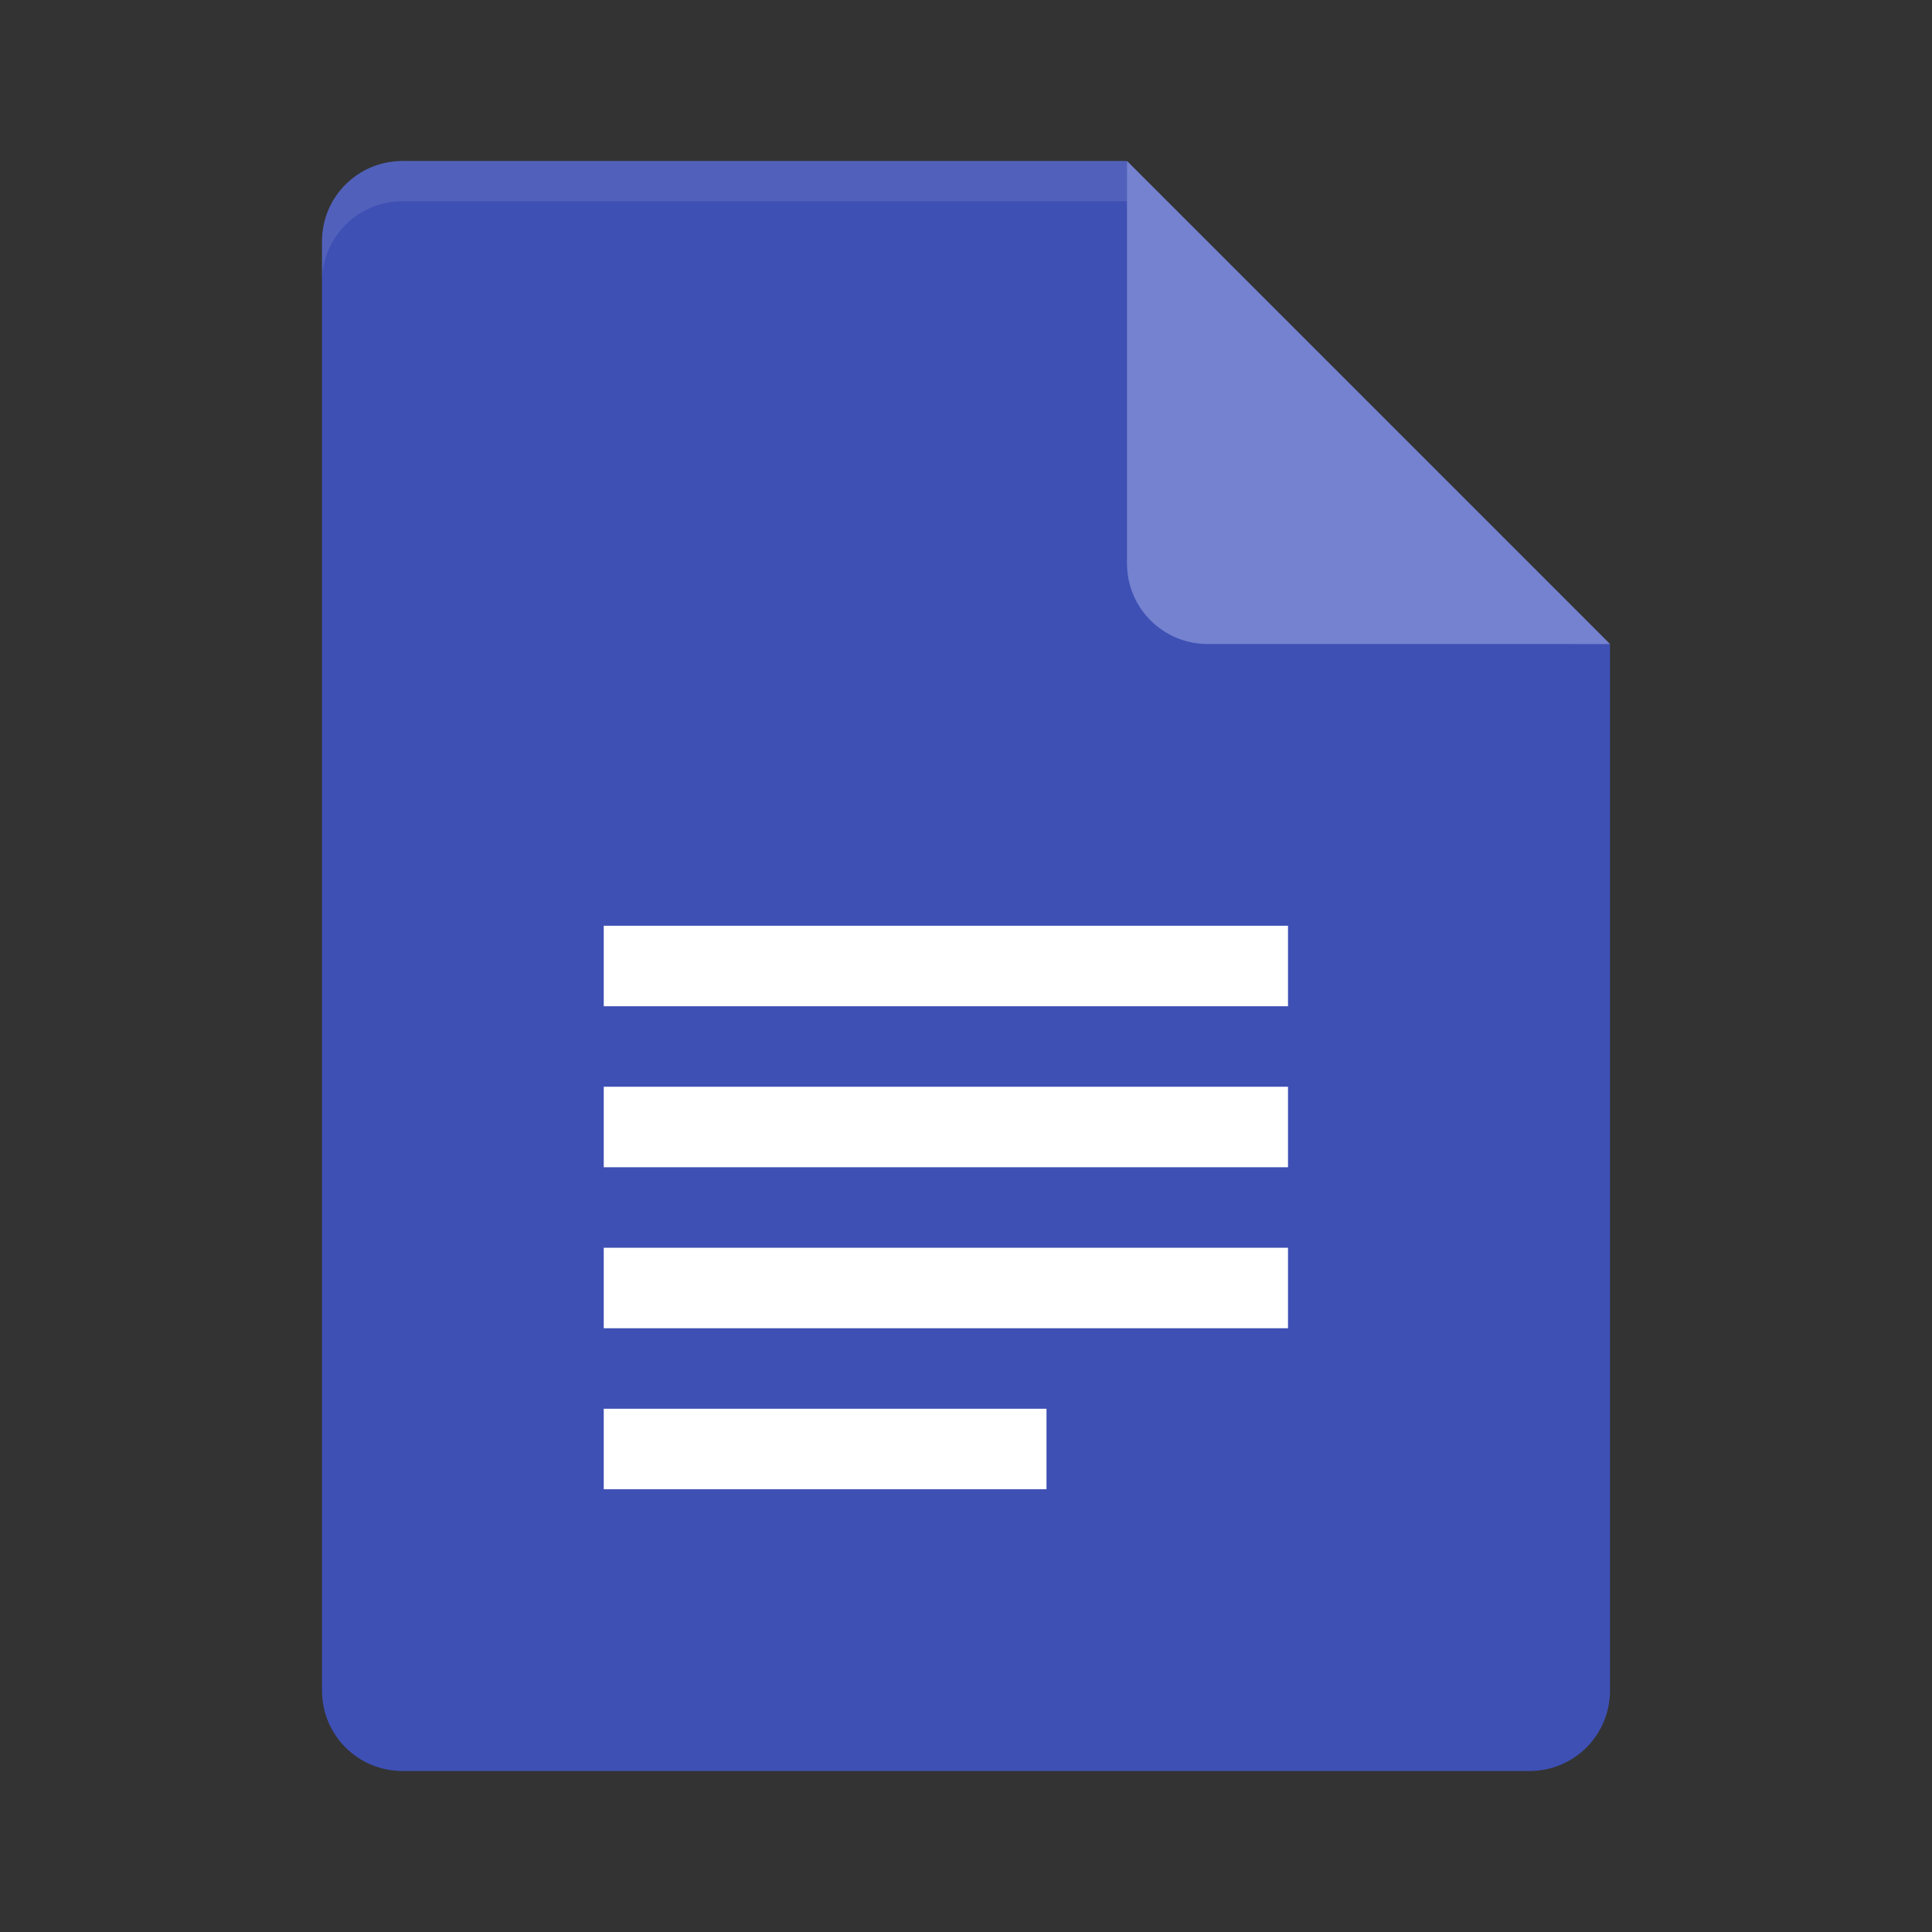 <?xml version="1.0" encoding="UTF-8" standalone="no"?>
<svg id="svg2817" xmlns:rdf="http://www.w3.org/1999/02/22-rdf-syntax-ns#" xmlns="http://www.w3.org/2000/svg" height="48" width="48" version="1.0" xmlns:cc="http://creativecommons.org/ns#" xmlns:dc="http://purl.org/dc/elements/1.1/">
    <rect width="100%" height="100%" fill="#333333" stroke="none"/>
    <path id="path13672" d="m10 4c-1.108 0-2 0.892-2 2v36c0 1.108 0.892 2 2 2h28c1.108 0 2-0.892 2-2v-26l-11-1-1-11z" fill="#3e50b4"/>
    <path id="path13674" opacity=".1" d="m10 4c-1.108 0-2 0.892-2 2v1c0-1.108 0.892-2 2-2h18l11 11h1l-12-12z" fill="#fff"/>
    <path id="path13678" d="m28 4v10c0 1.105 0.895 2 2 2h10l-12-12z" fill="#7482d0"/>
    <path id="path13992" d="m15 37v-2h11v2zm0-4v-2h17v2zm0-4v-2h17v2zm0-4v-2h17v2z" style="enable-background:new" fill="#fff"/>
</svg>
